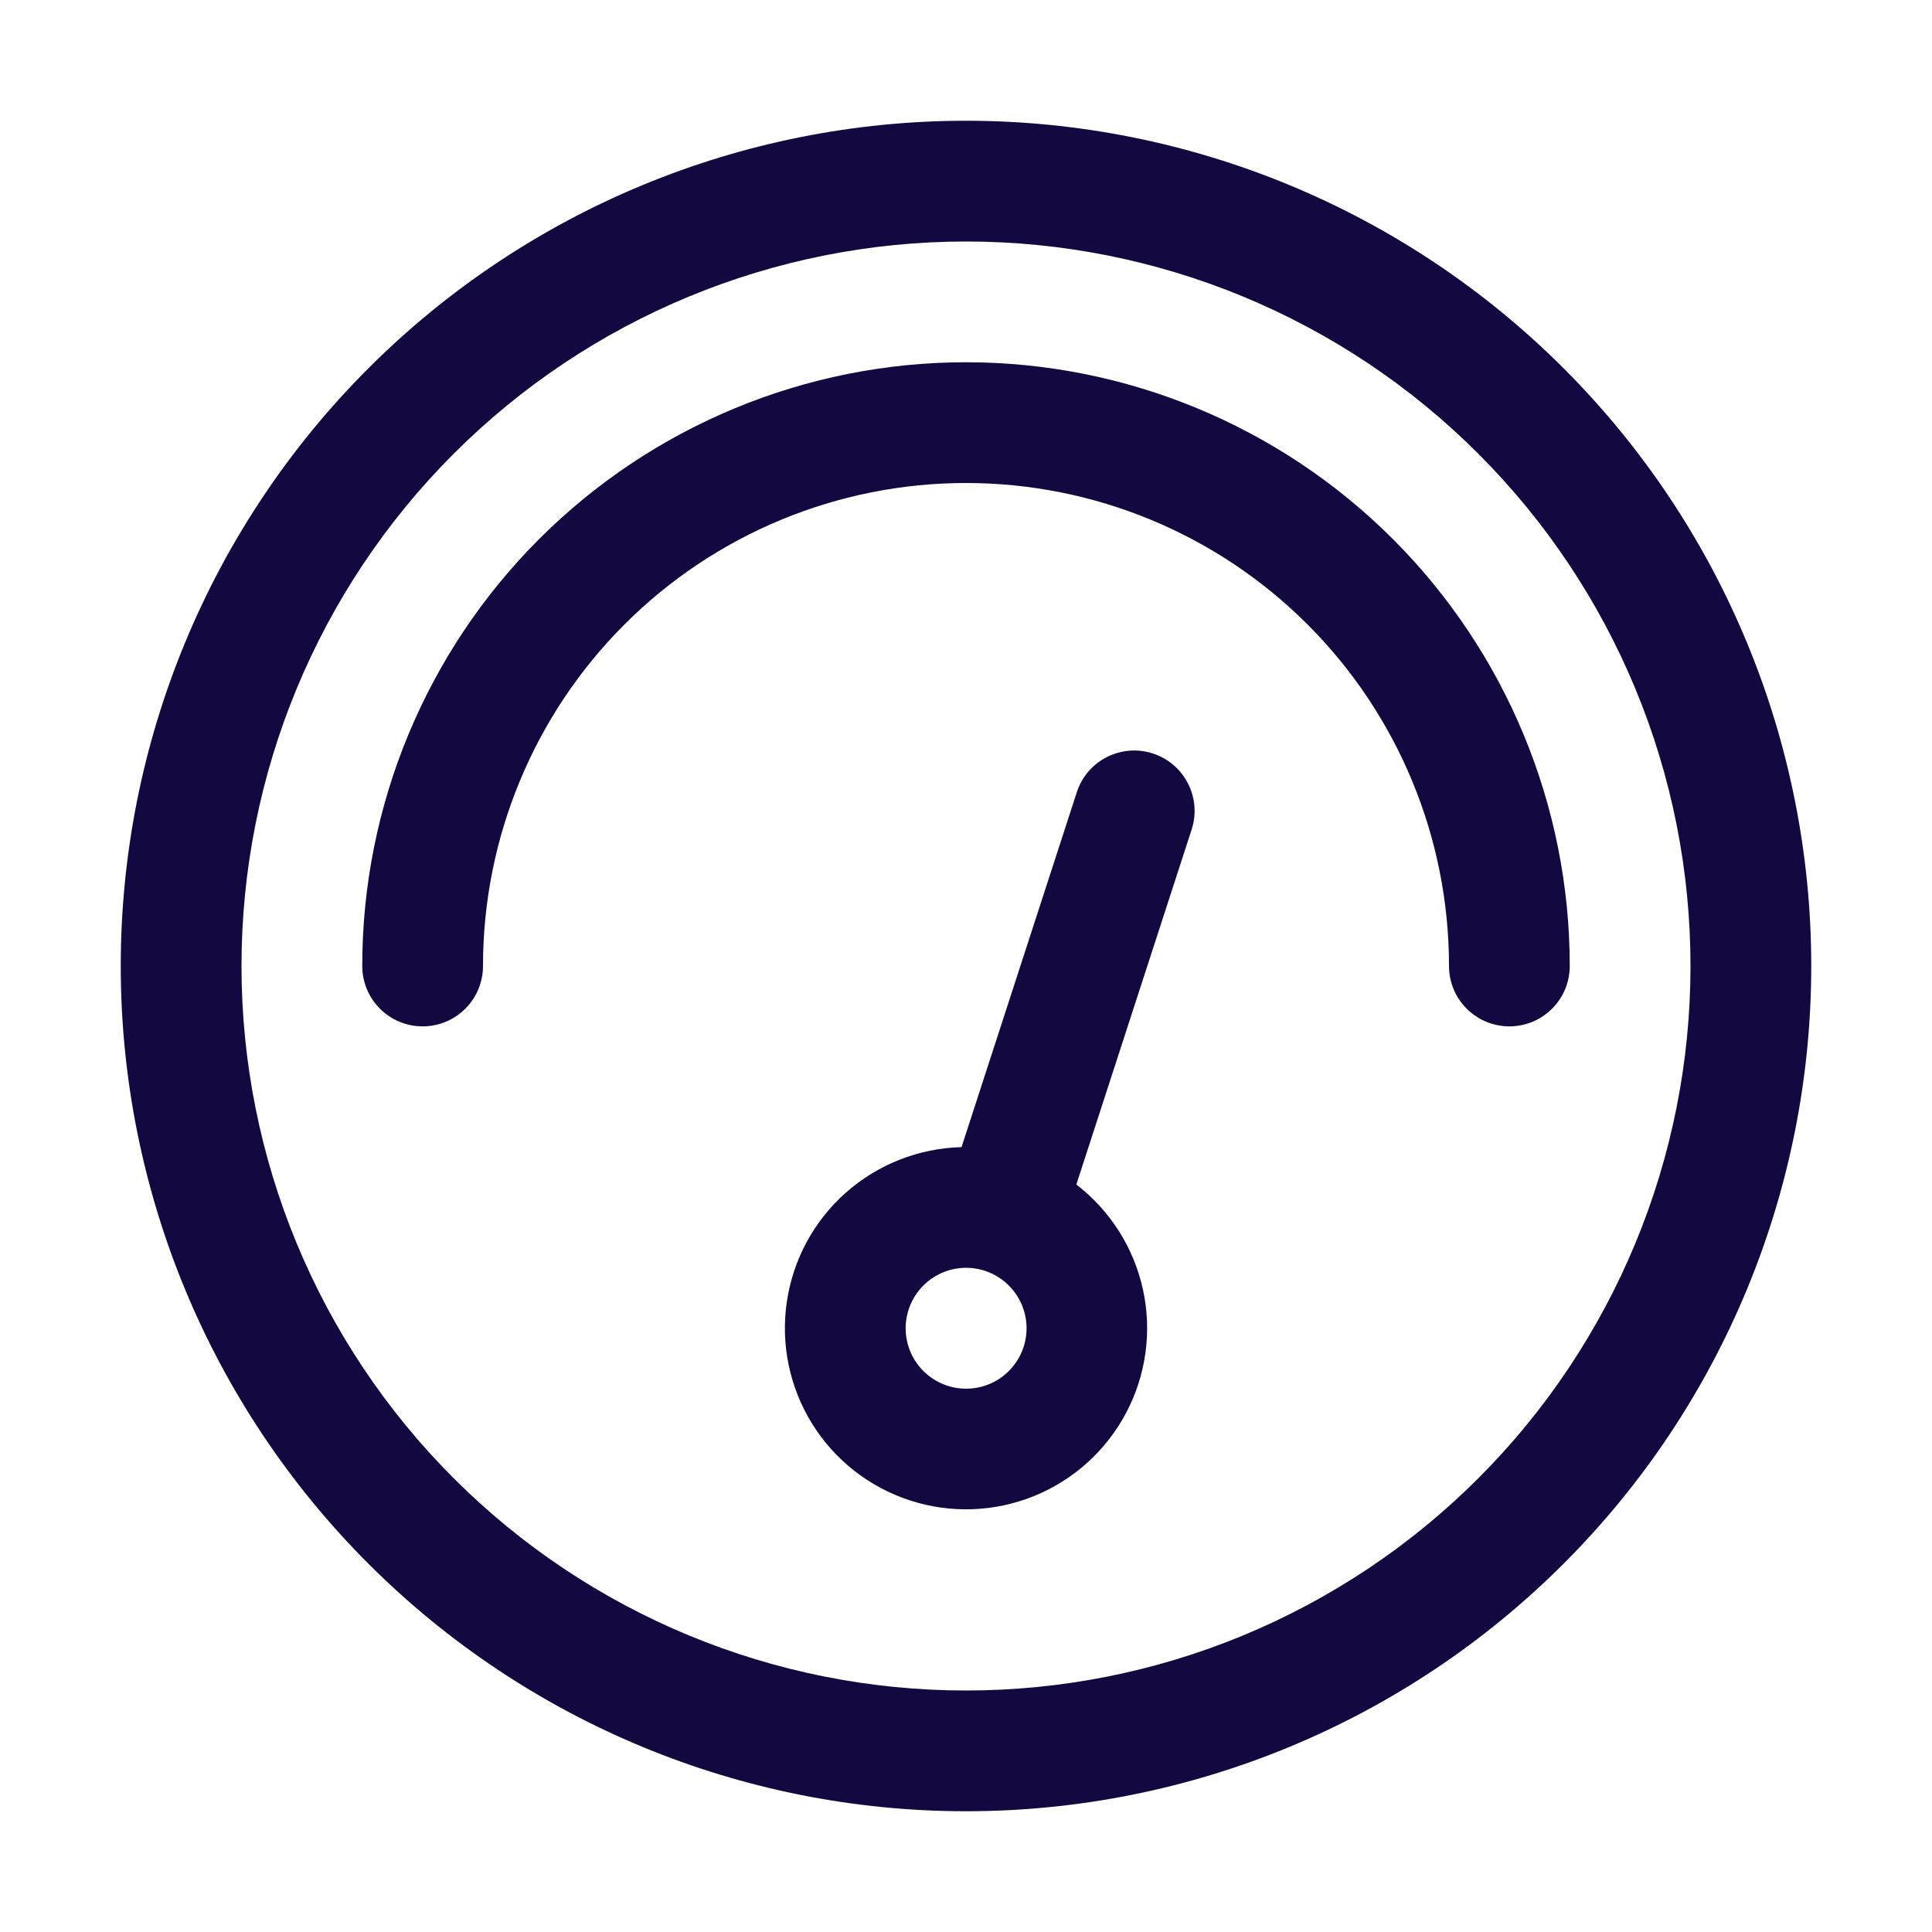 <svg width="32" height="32" viewBox="0 0 32 32" fill="none" xmlns="http://www.w3.org/2000/svg">
<path d="M16 28C17.576 28 19.136 27.69 20.592 27.087C22.048 26.483 23.371 25.6 24.485 24.485C25.6 23.371 26.483 22.048 27.087 20.592C27.69 19.136 28 17.576 28 16C28 14.424 27.69 12.864 27.087 11.408C26.483 9.952 25.6 8.629 24.485 7.515C23.371 6.4 22.048 5.516 20.592 4.913C19.136 4.31 17.576 4 16 4C12.817 4 9.765 5.264 7.515 7.515C5.264 9.765 4 12.817 4 16C4 19.183 5.264 22.235 7.515 24.485C9.765 26.736 12.817 28 16 28ZM16 30C12.287 30 8.726 28.525 6.101 25.899C3.475 23.274 2 19.713 2 16C2 12.287 3.475 8.726 6.101 6.101C8.726 3.475 12.287 2 16 2C19.713 2 23.274 3.475 25.899 6.101C28.525 8.726 30 12.287 30 16C30 19.713 28.525 23.274 25.899 25.899C23.274 28.525 19.713 30 16 30Z" fill="#130940"/>
<path d="M6 16C6 13.348 7.054 10.804 8.929 8.929C10.804 7.054 13.348 6 16 6C18.652 6 21.196 7.054 23.071 8.929C24.946 10.804 26 13.348 26 16C26 16.265 25.895 16.52 25.707 16.707C25.52 16.895 25.265 17 25 17C24.735 17 24.48 16.895 24.293 16.707C24.105 16.52 24 16.265 24 16C24 13.878 23.157 11.843 21.657 10.343C20.157 8.843 18.122 8 16 8C13.878 8 11.843 8.843 10.343 10.343C8.843 11.843 8 13.878 8 16C8 16.265 7.895 16.52 7.707 16.707C7.52 16.895 7.265 17 7 17C6.735 17 6.48 16.895 6.293 16.707C6.105 16.52 6 16.265 6 16Z" fill="#130940"/>
<path d="M17.828 19.62C18.389 20.051 18.779 20.667 18.931 21.358C19.082 22.049 18.984 22.772 18.654 23.398C18.324 24.024 17.783 24.513 17.128 24.779C16.472 25.045 15.743 25.071 15.07 24.851C14.397 24.632 13.824 24.182 13.451 23.581C13.078 22.979 12.929 22.265 13.032 21.565C13.134 20.865 13.48 20.223 14.01 19.754C14.54 19.285 15.218 19.018 15.926 19L17.832 13.132C17.871 13.006 17.935 12.889 18.02 12.787C18.105 12.686 18.21 12.603 18.327 12.542C18.445 12.482 18.573 12.445 18.705 12.434C18.837 12.423 18.969 12.439 19.095 12.48C19.221 12.521 19.337 12.586 19.437 12.672C19.538 12.758 19.62 12.863 19.679 12.982C19.739 13.1 19.774 13.228 19.784 13.36C19.793 13.492 19.776 13.625 19.734 13.75L17.828 19.618V19.62ZM15.692 22.952C15.817 22.993 15.948 23.008 16.079 22.998C16.211 22.988 16.338 22.952 16.456 22.892C16.573 22.833 16.677 22.751 16.762 22.651C16.848 22.551 16.913 22.435 16.954 22.31C16.994 22.185 17.01 22.053 17 21.922C16.989 21.791 16.954 21.663 16.894 21.546C16.834 21.429 16.752 21.325 16.652 21.239C16.552 21.154 16.437 21.089 16.312 21.048C16.059 20.966 15.784 20.987 15.548 21.108C15.311 21.228 15.132 21.438 15.05 21.69C14.967 21.942 14.989 22.217 15.109 22.454C15.23 22.691 15.439 22.87 15.692 22.952Z" fill="#130940"/>
</svg>

